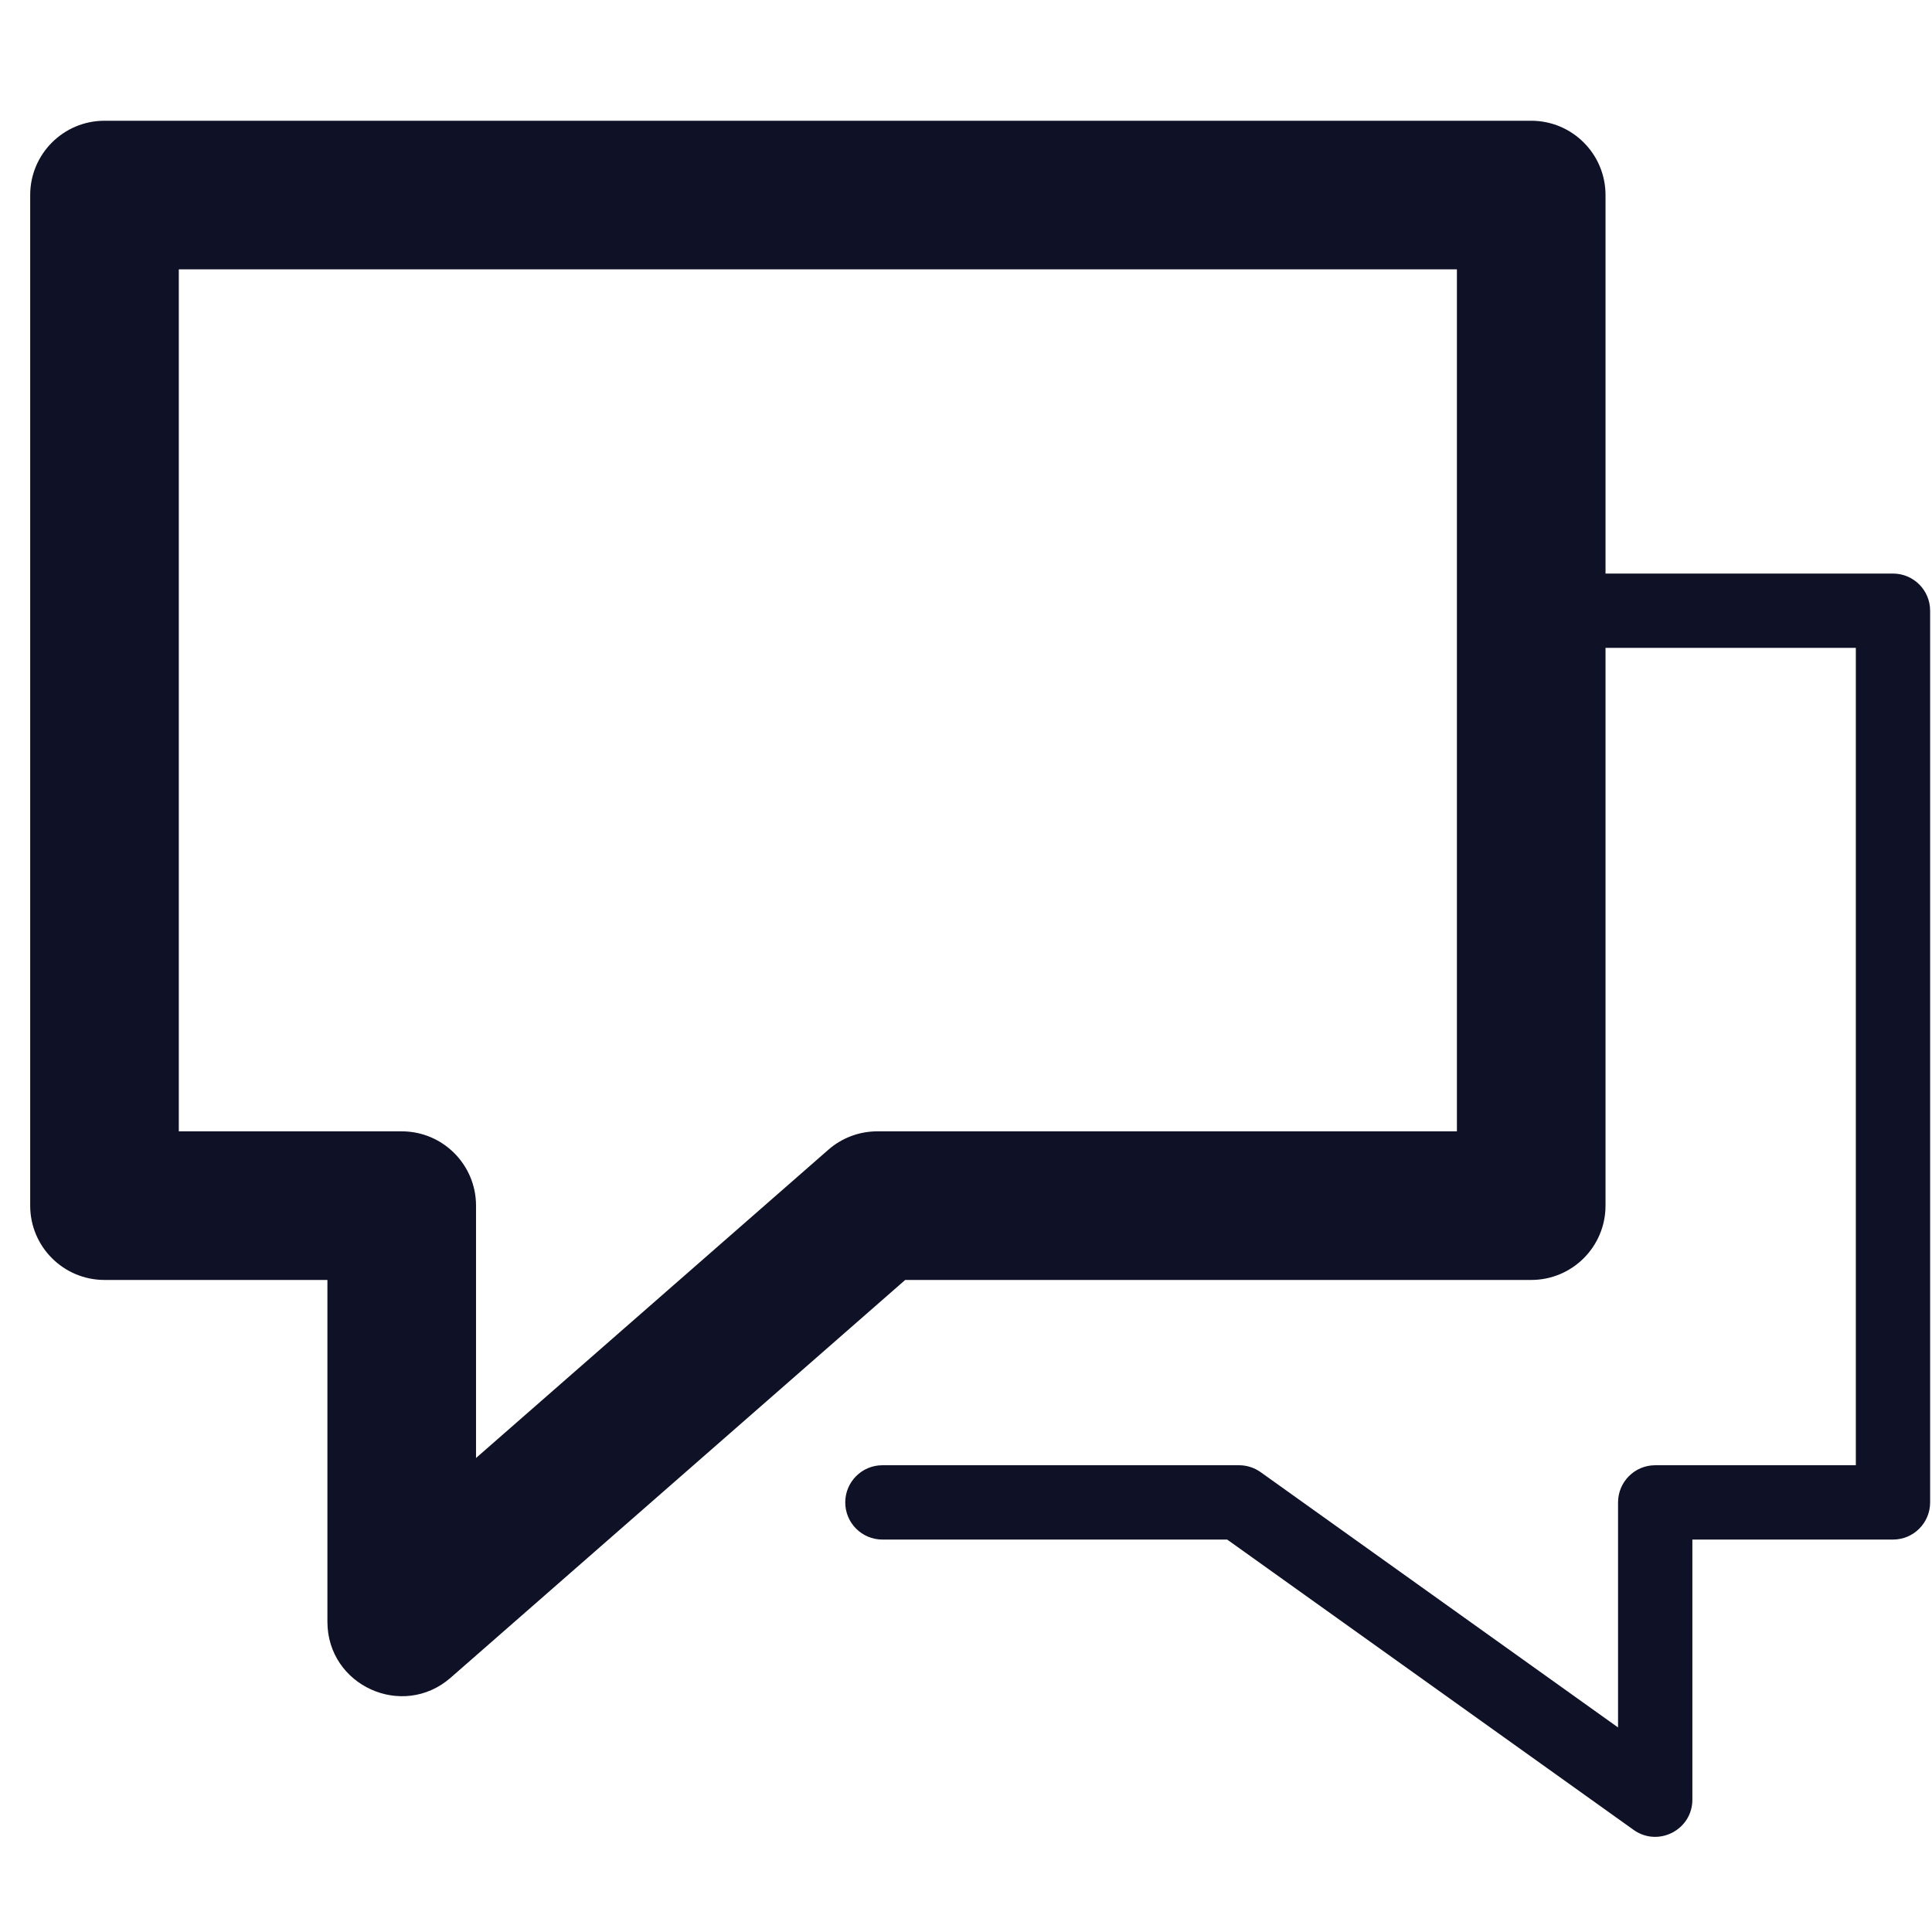 <svg xmlns="http://www.w3.org/2000/svg" width="64" height="64" viewBox="0 0 64 64">
  <g fill="#0F1126" transform="translate(1 4)">
    <path d="M49.892,17.462 C49.213,17.462 48.662,16.911 48.662,16.231 C48.662,15.551 49.213,15 49.892,15 L61.708,15 C62.387,15 62.938,15.551 62.938,16.231 L62.938,45.769 C62.938,46.449 62.387,47 61.708,47 L55.062,47 L55.062,55.615 C55.062,56.616 53.93,57.199 53.115,56.617 L39.652,47 L28.231,47 C27.551,47 27,46.449 27,45.769 C27,45.089 27.551,44.538 28.231,44.538 L40.046,44.538 C40.303,44.538 40.553,44.619 40.762,44.768 L52.6,53.224 L52.6,45.769 C52.6,45.089 53.151,44.538 53.831,44.538 L60.477,44.538 L60.477,17.462 L49.892,17.462 Z"/>
    <path d="M2.462,38.4 C1.102,38.4 0,37.298 0,35.938 L0,2.462 C0,1.102 1.102,0 2.462,0 L49.723,0 C51.083,0 52.185,1.102 52.185,2.462 L52.185,35.938 C52.185,37.298 51.083,38.4 49.723,38.4 L28.986,38.4 L13.929,51.576 C12.337,52.968 9.846,51.838 9.846,49.723 L9.846,38.4 L2.462,38.4 Z M4.923,4.923 L4.923,33.477 L12.308,33.477 C13.667,33.477 14.769,34.579 14.769,35.938 L14.769,44.298 L26.441,34.086 C26.889,33.693 27.465,33.477 28.062,33.477 L47.262,33.477 L47.262,4.923 L4.923,4.923 Z"/>
  </g>
</svg>

